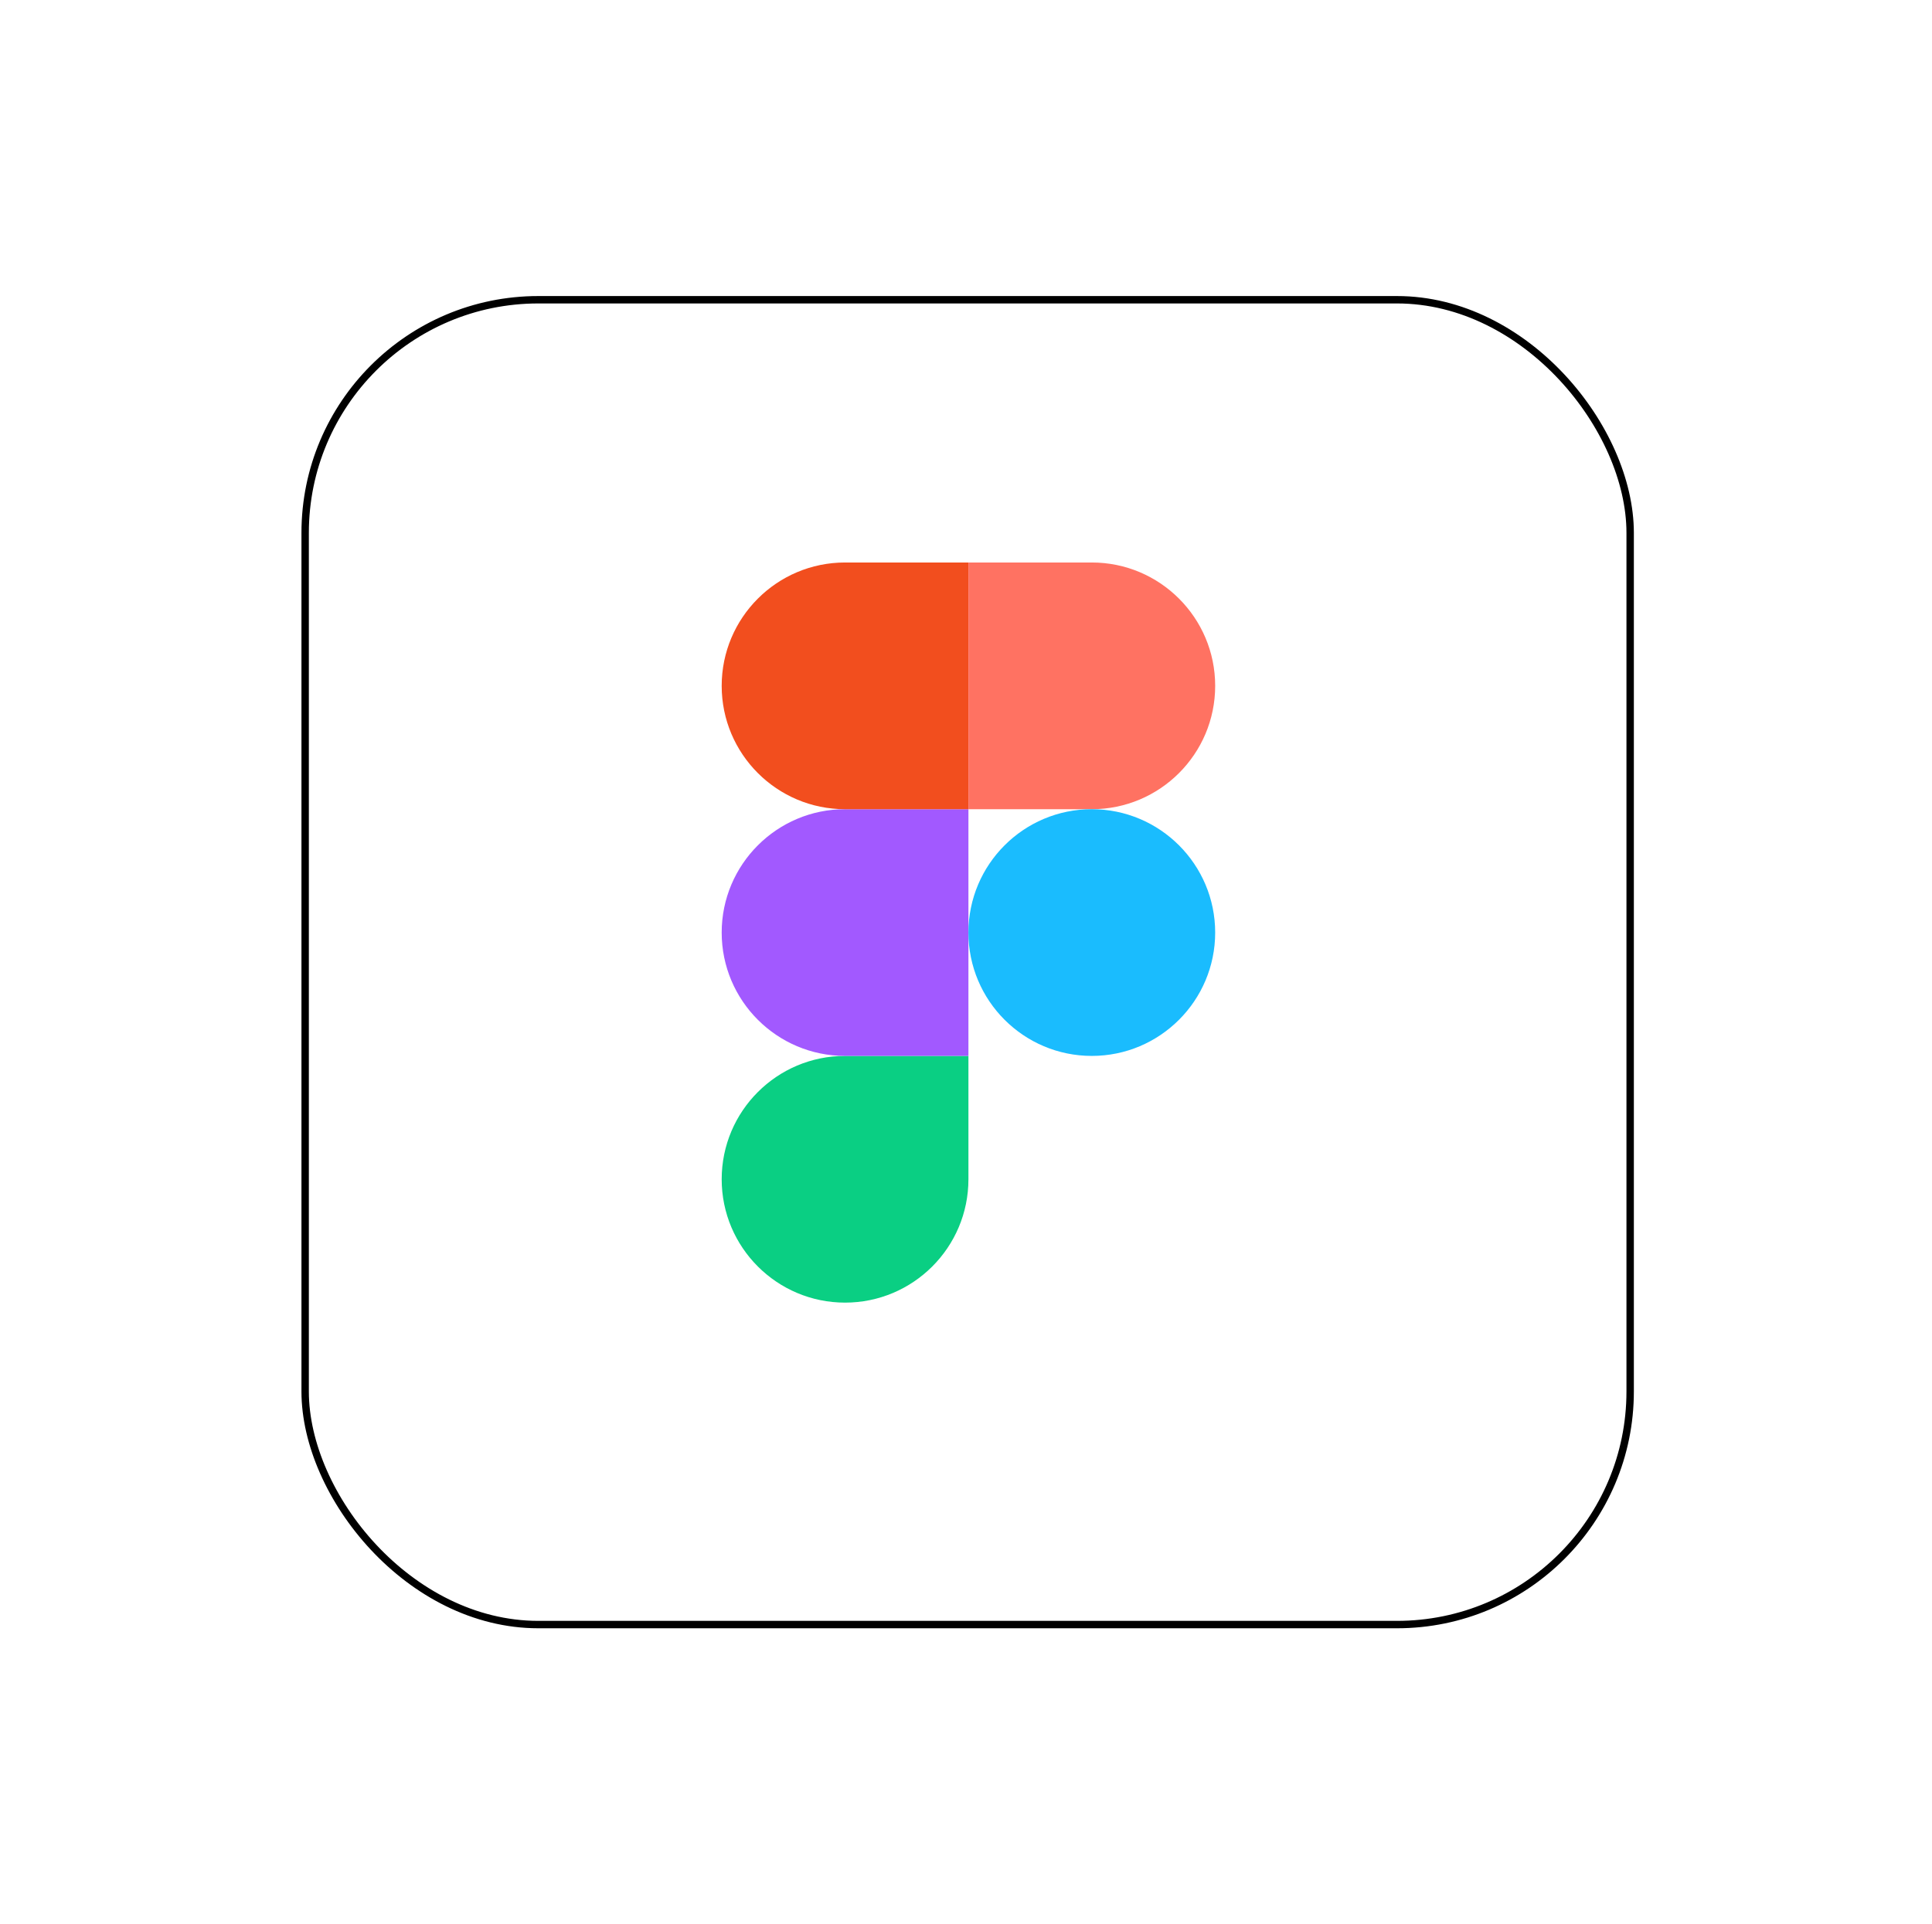 <svg width="261" height="260" viewBox="0 0 261 260" fill="none" xmlns="http://www.w3.org/2000/svg">
<g filter="url(#filter0_d_301_8801)">
<rect x="40.724" y="36" width="180" height="180" rx="32" fill="none"/>
<rect x="41.224" y="36.5" width="179" height="179" rx="31.5" stroke="bnonelack"/>
</g>
<path d="M114.162 176C123.362 176 130.828 168.533 130.828 159.333V142.667H114.162C104.962 142.667 97.495 150.133 97.495 159.333C97.495 168.533 104.962 176 114.162 176Z" fill="#0ACF83"/>
<path d="M97.495 126C97.495 116.8 104.962 109.333 114.162 109.333H130.828V142.667H114.162C104.962 142.667 97.495 135.2 97.495 126Z" fill="#A259FF"/>
<path d="M97.495 92.667C97.495 83.467 104.962 76 114.162 76H130.828V109.333H114.162C104.962 109.333 97.495 101.867 97.495 92.667Z" fill="#F24E1E"/>
<path d="M130.828 76H147.495C156.695 76 164.162 83.467 164.162 92.667C164.162 101.867 156.695 109.333 147.495 109.333H130.828V76Z" fill="#FF7262"/>
<path d="M164.162 126C164.162 135.2 156.695 142.667 147.495 142.667C138.295 142.667 130.828 135.2 130.828 126C130.828 116.8 138.295 109.333 147.495 109.333C156.695 109.333 164.162 116.8 164.162 126Z" fill="#1ABCFE"/>
<defs>
<filter id="filter0_d_301_8801" x="0.724" y="0" width="260" height="260" filterUnits="userSpaceOnUse" color-interpolation-filters="sRGB">
<feFlood flood-opacity="0" result="BackgroundImageFix"/>
<feColorMatrix in="SourceAlpha" type="matrix" values="0 0 0 0 0 0 0 0 0 0 0 0 0 0 0 0 0 0 127 0" result="hardAlpha"/>
<feOffset dy="4"/>
<feGaussianBlur stdDeviation="20"/>
<feComposite in2="hardAlpha" operator="out"/>
<feColorMatrix type="matrix" values="0 0 0 0 0.037 0 0 0 0 0.035 0 0 0 0 0.048 0 0 0 0.1 0"/>
<feBlend mode="normal" in2="BackgroundImageFix" result="effect1_dropShadow_301_8801"/>
<feBlend mode="normal" in="SourceGraphic" in2="effect1_dropShadow_301_8801" result="shape"/>
</filter>
</defs>
</svg>
